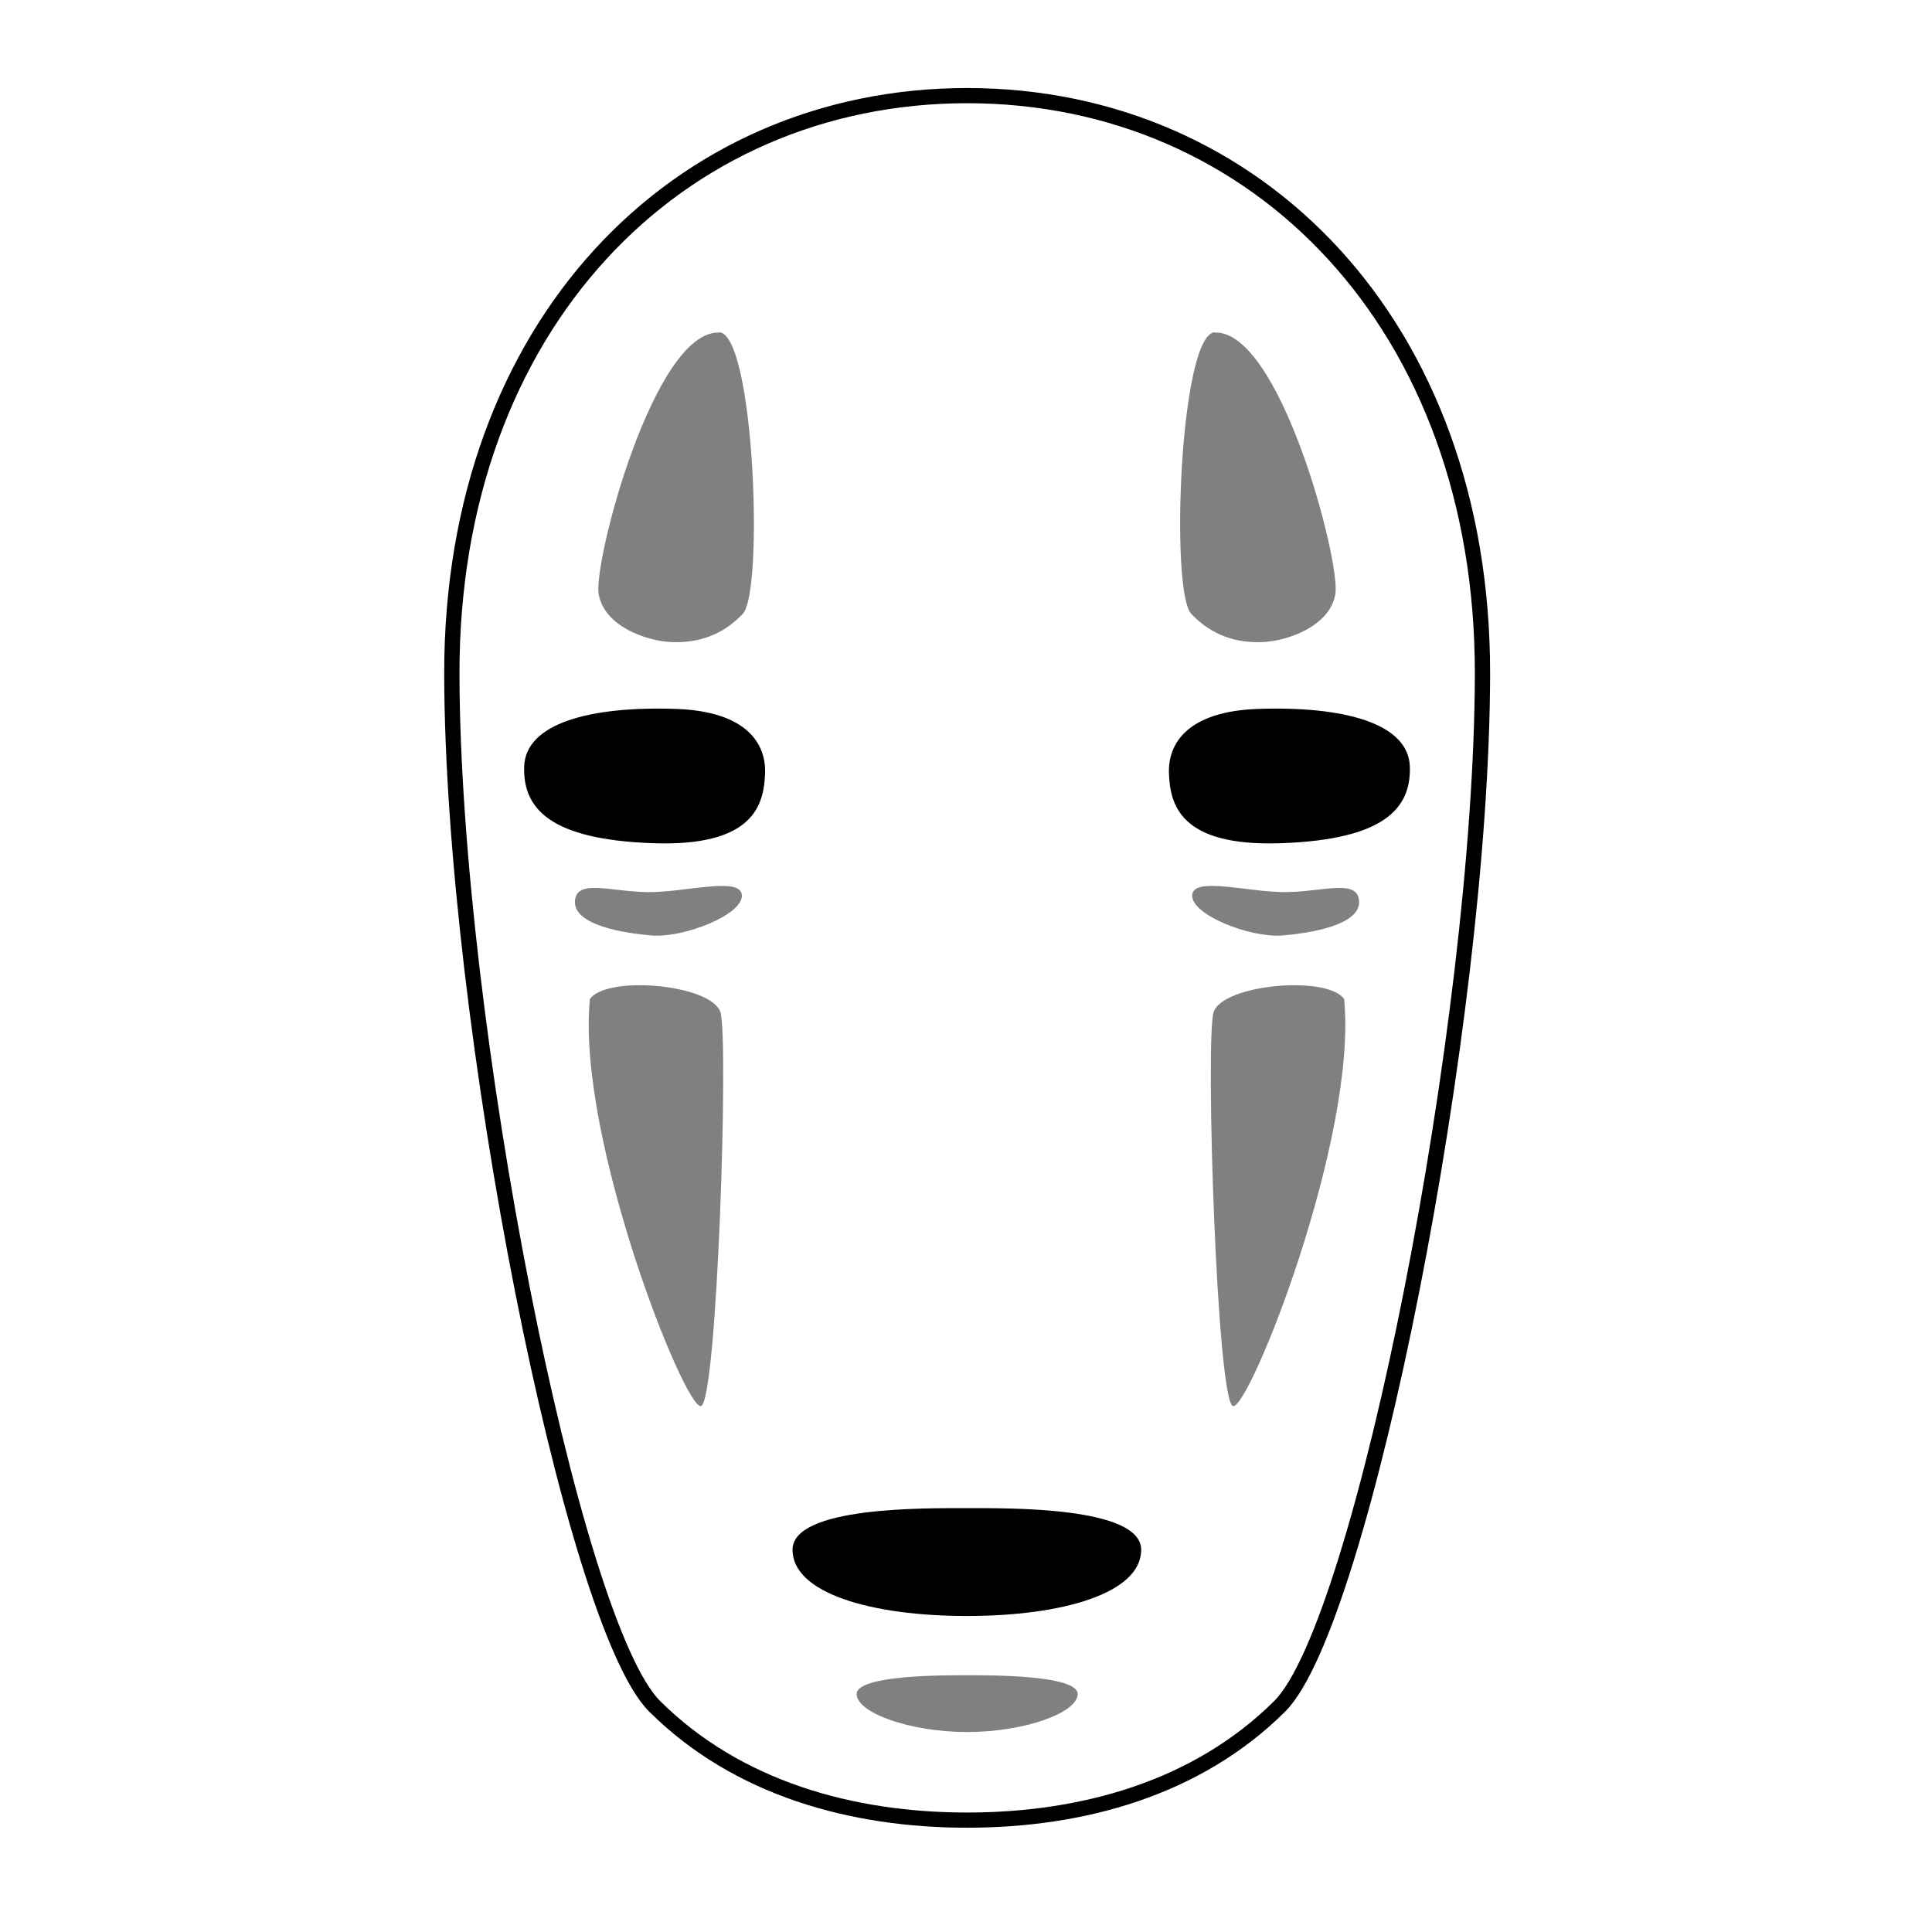 <?xml version="1.0" encoding="UTF-8" standalone="no"?>
<svg
   xmlns:dc="http://purl.org/dc/elements/1.1/"
   xmlns:cc="http://creativecommons.org/ns#"
   xmlns:rdf="http://www.w3.org/1999/02/22-rdf-syntax-ns#"
   xmlns:svg="http://www.w3.org/2000/svg"
   xmlns="http://www.w3.org/2000/svg"
   xmlns:sodipodi="http://sodipodi.sourceforge.net/DTD/sodipodi-0.dtd"
   xmlns:inkscape="http://www.inkscape.org/namespaces/inkscape"
   width="128"
   height="128"
   viewBox="0 0 33.867 33.867"
   version="1.1"
   id="svg8"
   inkscape:version="1.0.1 (3bc2e813f5, 2020-09-07)"
   sodipodi:docname="ghost.svg">
  <defs
     id="defs2">
    <inkscape:path-effect
       effect="mirror_symmetry"
       start_point="16.039,18.361"
       end_point="16.039,18.548"
       center_point="16.039,18.455"
       id="path-effect883"
       is_visible="true"
       lpeversion="1"
       mode="free"
       discard_orig_path="false"
       fuse_paths="false"
       oposite_fuse="false"
       split_items="false" />
    <inkscape:path-effect
       effect="mirror_symmetry"
       start_point="16.031,17.812"
       end_point="16.031,18.166"
       center_point="16.031,17.989"
       id="path-effect879"
       is_visible="true"
       lpeversion="1"
       mode="free"
       discard_orig_path="false"
       fuse_paths="true"
       oposite_fuse="false"
       split_items="false" />
    <inkscape:path-effect
       effect="mirror_symmetry"
       start_point="16.005,13.161"
       end_point="16.005,18.838"
       center_point="16.005,15.999"
       id="path-effect875"
       is_visible="true"
       lpeversion="1"
       mode="free"
       discard_orig_path="false"
       fuse_paths="false"
       oposite_fuse="false"
       split_items="false" />
    <filter
       style="color-interpolation-filters:sRGB"
       id="filter891"
       inkscape:label="filter0">
      <feTurbulence
         id="feTurbulence893"
         baseFrequency="0.888"
         numOctaves="4"
         result="result1" />
      <feDisplacementMap
         in2="result1"
         id="feDisplacementMap895"
         in="SourceGraphic"
         scale="0.1"
         baseFrequency="0.359" />
    </filter>
  </defs>
  <sodipodi:namedview
     id="base"
     pagecolor="#ffffff"
     bordercolor="#666666"
     borderopacity="1.0"
     inkscape:pageopacity="0.0"
     inkscape:pageshadow="2"
     inkscape:zoom="5.6568543"
     inkscape:cx="38.558002"
     inkscape:cy="41.699524"
     inkscape:document-units="px"
     inkscape:current-layer="g3943"
     inkscape:document-rotation="0"
     showgrid="false"
     units="px"
     inkscape:window-width="2560"
     inkscape:window-height="1346"
     inkscape:window-x="-11"
     inkscape:window-y="-11"
     inkscape:window-maximized="1" />
  <g
     inkscape:label="Layer 1"
     inkscape:groupmode="layer"
     id="layer1">
    <g
       id="g1008"
       transform="matrix(1.382,0,0,1.379,-6.472,-6.423)">
      <g
         id="g3943"
         transform="matrix(2.727,0,0,2.727,-28.34,-28.705)">
        <g
           id="g939"
           transform="matrix(1.42,0,0,1.416,-6.968,-5.956)"
           style="stroke-width:0.705">
          <g
             id="g897"
             transform="translate(0.582)"
             style="stroke-width:0.705">
            <path
               style="fill:#000000;fill-opacity:1;stroke:none;stroke-width:0.05px;stroke-linecap:butt;stroke-linejoin:miter;stroke-opacity:1"
               d="m 15.068,15.18 c 0.228,0.008 0.295,0.112 0.291,0.213 -0.004,0.101 -0.035,0.241 -0.368,0.229 -0.333,-0.012 -0.426,-0.112 -0.421,-0.253 0.005,-0.141 0.214,-0.199 0.499,-0.189 z"
               id="path885" />
            <path
               style="fill:#808080;fill-opacity:1;stroke:none;stroke-width:0.05px;stroke-linecap:butt;stroke-linejoin:miter;stroke-opacity:1"
               d="m 15.21,13.94 c 0.114,0.013 0.145,0.854 0.076,0.927 -0.068,0.072 -0.148,0.096 -0.232,0.093 -0.083,-0.003 -0.222,-0.052 -0.24,-0.158 -0.018,-0.106 0.181,-0.869 0.395,-0.861 z"
               id="path887"
               sodipodi:nodetypes="csszc" />
            <path
               style="fill:#808080;fill-opacity:1;stroke:none;stroke-width:0.05px;stroke-linecap:butt;stroke-linejoin:miter;stroke-opacity:1"
               d="m 14.784,16.137 c 0.051,-0.082 0.401,-0.051 0.429,0.042 0.027,0.093 -0.011,1.284 -0.064,1.296 -0.053,0.011 -0.407,-0.881 -0.364,-1.337 z"
               id="path889" />
            <path
               style="fill:#808080;fill-opacity:1;stroke:none;stroke-width:0.05px;stroke-linecap:butt;stroke-linejoin:miter;stroke-opacity:1"
               d="m 14.736,15.815 c 0.003,-0.078 0.116,-0.033 0.24,-0.032 0.124,0.001 0.305,-0.053 0.307,0.011 0.002,0.064 -0.188,0.139 -0.293,0.132 -0.095,-0.008 -0.256,-0.034 -0.254,-0.112 z"
               id="path891"
               sodipodi:nodetypes="zszcz" />
          </g>
          <path
             style="fill:none;stroke:#000000;stroke-width:0.05px;stroke-linecap:butt;stroke-linejoin:miter;stroke-opacity:1"
             d="m 16.005,13.161 c -0.95,0 -1.689,0.757 -1.688,1.903 0.002,1.146 0.393,3.127 0.664,3.399 0.271,0.271 0.647,0.375 1.024,0.375 m 0,-5.677 c 0.95,0 1.689,0.757 1.688,1.903 -0.002,1.146 -0.393,3.127 -0.664,3.399 -0.271,0.271 -0.647,0.375 -1.024,0.375"
             id="path873"
             sodipodi:nodetypes="czzc"
             inkscape:path-effect="#path-effect875"
             inkscape:original-d="m 16.00458,13.160965 c -0.95006,0 -1.689459,0.7567 -1.687699,1.902617 0.0018,1.145917 0.392666,3.127191 0.663575,3.398664 0.270909,0.271474 0.64707,0.375481 1.024124,0.375481"
             transform="translate(0.598)" />
          <path
             style="fill:#000000;fill-opacity:1;stroke:none;stroke-width:0.05px;stroke-linecap:butt;stroke-linejoin:miter;stroke-opacity:1"
             d="m 16.031,18.166 c -0.313,0 -0.571,-0.075 -0.571,-0.218 0,-0.143 0.437,-0.137 0.571,-0.137 0.133,0 0.571,-0.006 0.571,0.137 0,0.143 -0.257,0.218 -0.571,0.218 z"
             id="path877"
             sodipodi:nodetypes="ccsc"
             inkscape:path-effect="#path-effect879"
             inkscape:original-d="m 16.031489,17.811807 v 0.354409 c -0.313341,0 -0.570839,-0.07462 -0.570839,-0.217619 0,-0.143008 0.437436,-0.13679 0.570839,-0.13679 z"
             transform="translate(0.571)" />
          <path
             style="fill:#808080;fill-opacity:1;stroke:none;stroke-width:0.05px;stroke-linecap:butt;stroke-linejoin:miter;stroke-opacity:1"
             d="m 16.039,18.361 v 0.187 c -0.189,0 -0.362,-0.064 -0.362,-0.125 0,-0.062 0.277,-0.062 0.362,-0.062 1e-6,0 0,-2e-6 0,-2e-6 z m 0,0 v 0.187 c 0.189,0 0.362,-0.064 0.362,-0.125 0,-0.062 -0.277,-0.062 -0.362,-0.062 -10e-7,0 0,-2e-6 0,-2e-6 z"
             id="path881"
             inkscape:path-effect="#path-effect883"
             inkscape:original-d="m 16.039022,18.361161 v 0.186855 c -0.189246,0 -0.361964,-0.06375 -0.361964,-0.125303 0,-0.06155 0.276721,-0.06155 0.361964,-0.06155 1e-6,0 0,-2e-6 0,-2e-6 z"
             sodipodi:nodetypes="scsss"
             transform="translate(0.564)" />
          <g
             id="g897-6"
             transform="matrix(-1,0,0,1,32.623,0)"
             style="stroke-width:0.705">
            <path
               style="fill:#000000;fill-opacity:1;stroke:none;stroke-width:0.05px;stroke-linecap:butt;stroke-linejoin:miter;stroke-opacity:1"
               d="m 15.068,15.18 c 0.228,0.008 0.295,0.112 0.291,0.213 -0.004,0.101 -0.035,0.241 -0.368,0.229 -0.333,-0.012 -0.426,-0.112 -0.421,-0.253 0.005,-0.141 0.214,-0.199 0.499,-0.189 z"
               id="path885-5" />
            <path
               style="fill:#808080;fill-opacity:1;stroke:none;stroke-width:0.05px;stroke-linecap:butt;stroke-linejoin:miter;stroke-opacity:1"
               d="m 15.21,13.94 c 0.114,0.013 0.145,0.854 0.076,0.927 -0.068,0.072 -0.148,0.096 -0.232,0.093 -0.083,-0.003 -0.222,-0.052 -0.24,-0.158 -0.018,-0.106 0.181,-0.869 0.395,-0.861 z"
               id="path887-3"
               sodipodi:nodetypes="csszc" />
            <path
               style="fill:#808080;fill-opacity:1;stroke:none;stroke-width:0.05px;stroke-linecap:butt;stroke-linejoin:miter;stroke-opacity:1"
               d="m 14.784,16.137 c 0.051,-0.082 0.401,-0.051 0.429,0.042 0.027,0.093 -0.011,1.284 -0.064,1.296 -0.053,0.011 -0.407,-0.881 -0.364,-1.337 z"
               id="path889-5" />
            <path
               style="fill:#808080;fill-opacity:1;stroke:none;stroke-width:0.05px;stroke-linecap:butt;stroke-linejoin:miter;stroke-opacity:1"
               d="m 14.736,15.815 c 0.003,-0.078 0.116,-0.033 0.24,-0.032 0.124,0.001 0.305,-0.053 0.307,0.011 0.002,0.064 -0.188,0.139 -0.293,0.132 -0.095,-0.008 -0.256,-0.034 -0.254,-0.112 z"
               id="path891-1"
               sodipodi:nodetypes="zszcz" />
          </g>
        </g>
      </g>
    </g>
  </g>
</svg>
